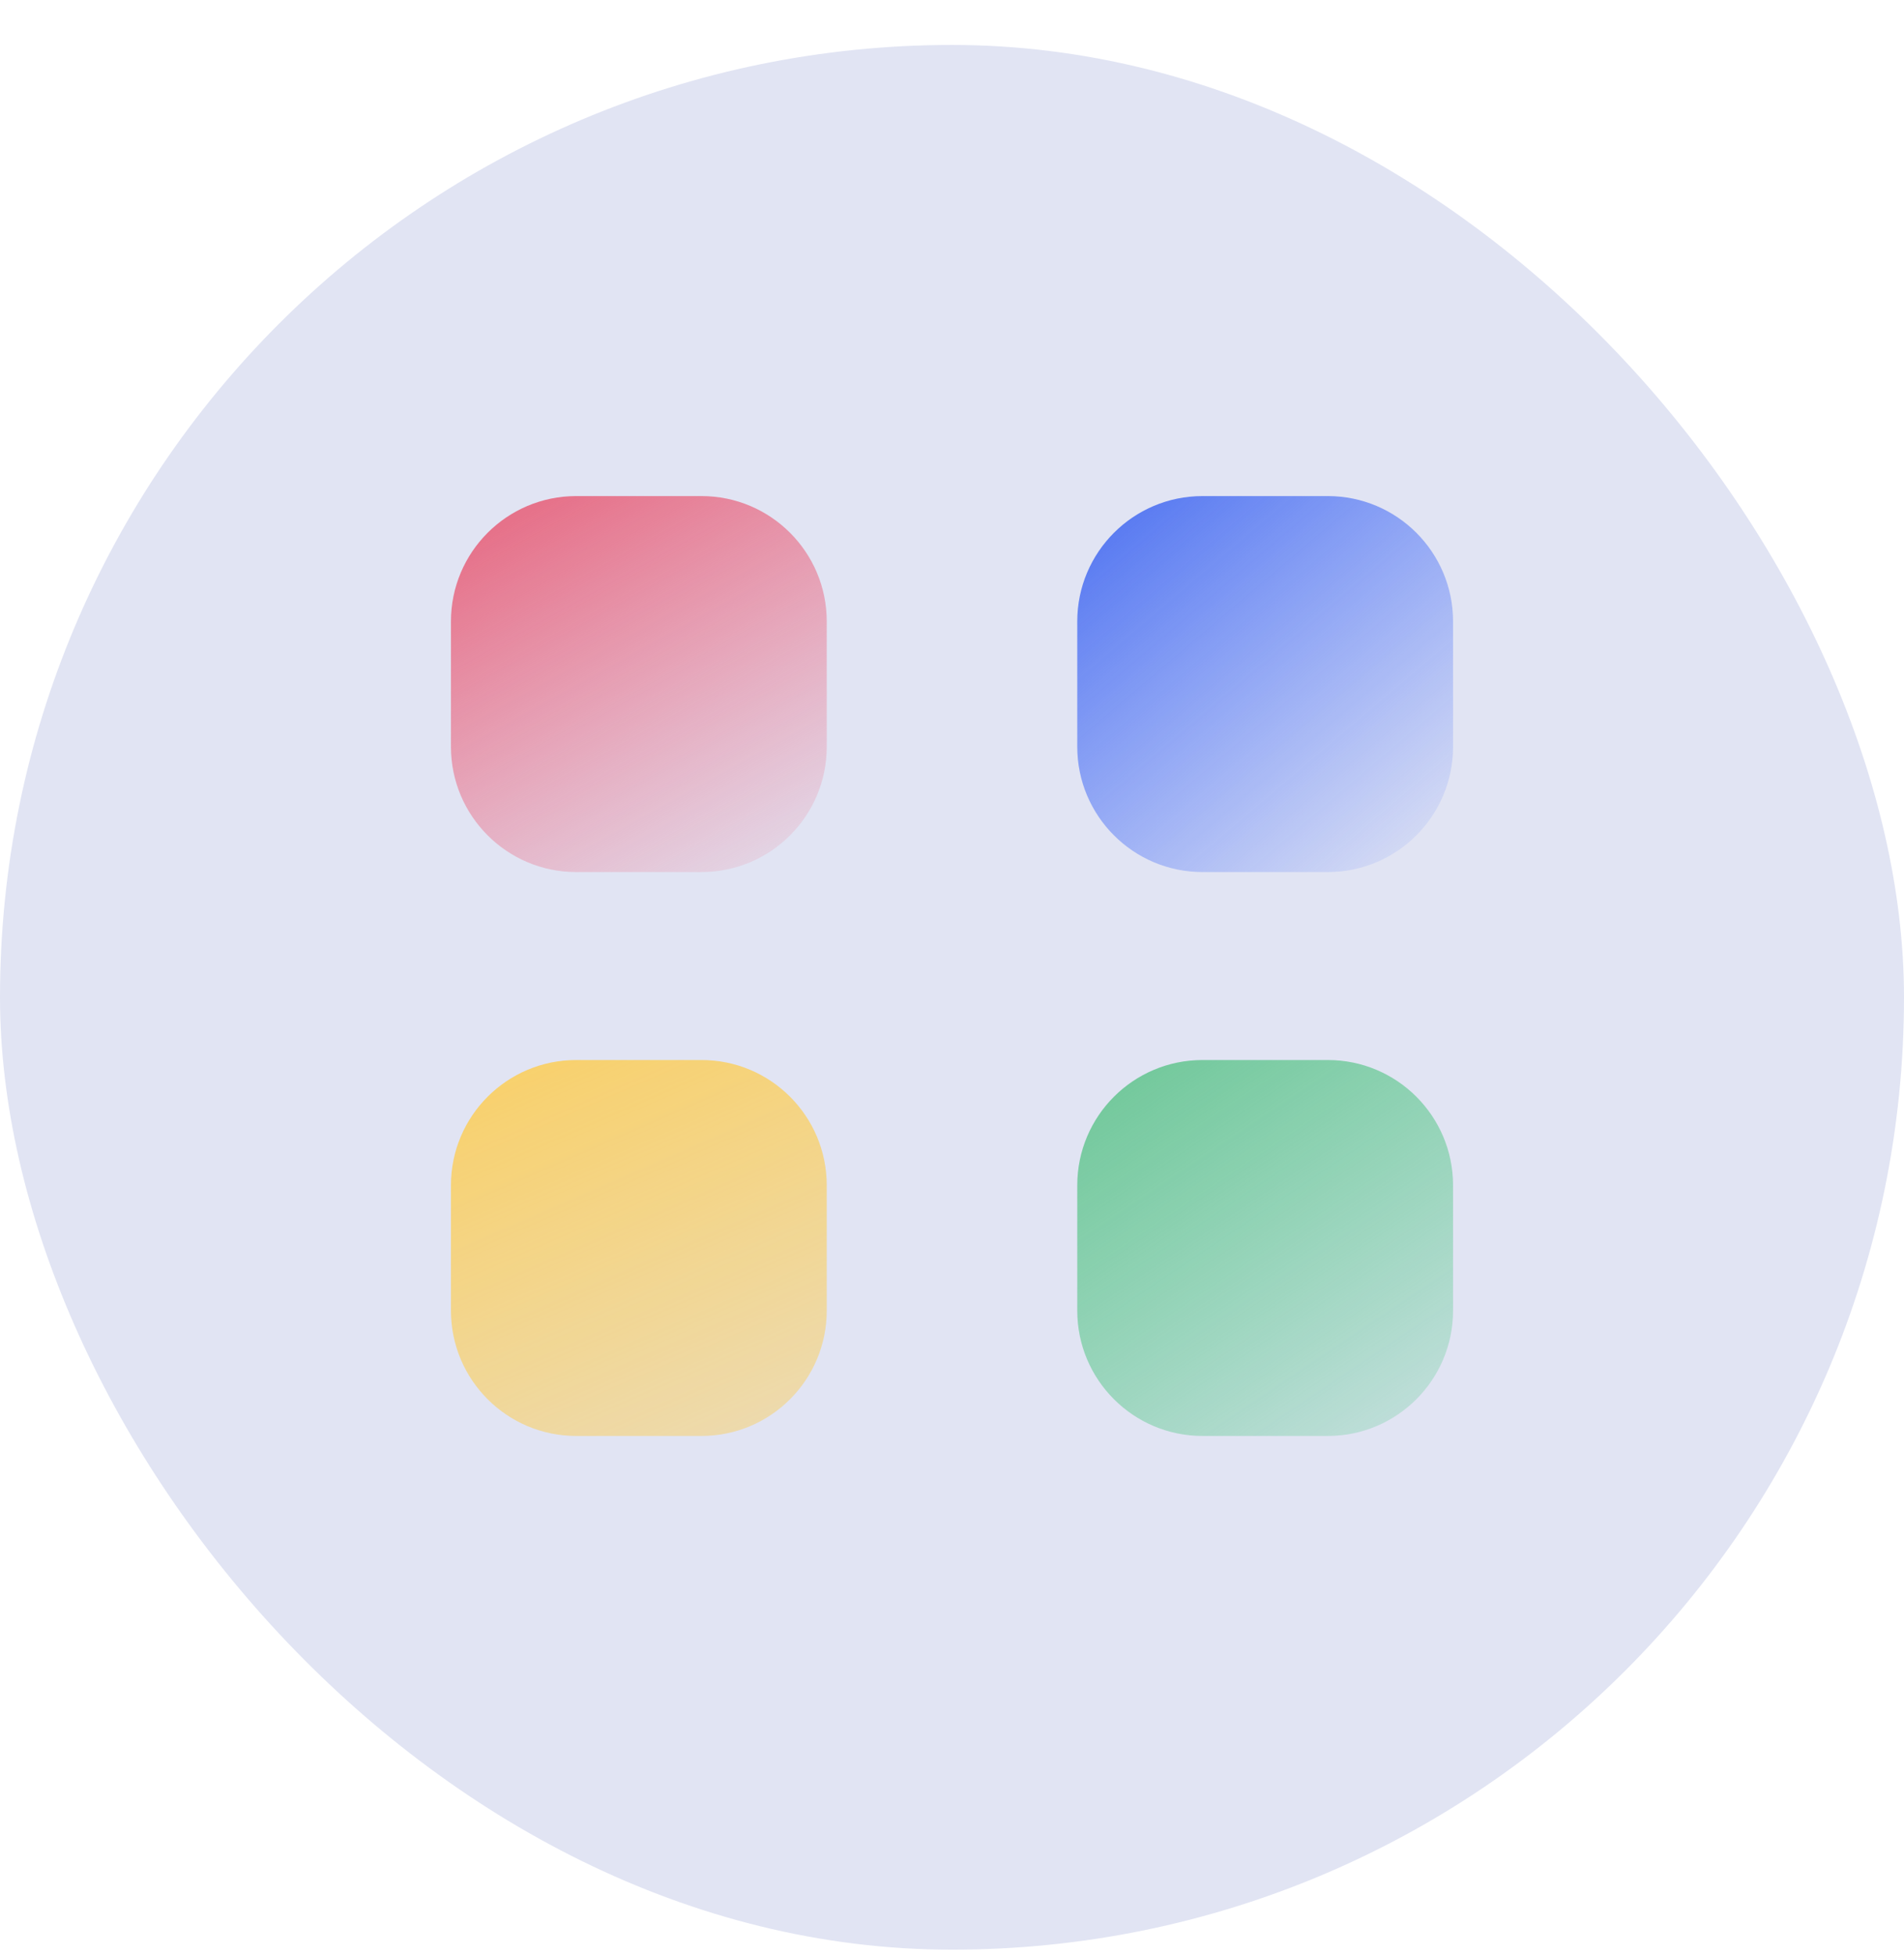 <svg width="38" height="39" viewBox="0 0 38 39" fill="none" xmlns="http://www.w3.org/2000/svg">
<rect y="0.897" width="38" height="38" rx="19" fill="#E1E4F3"/>
<path d="M14 9.897H11.5C10.119 9.897 9 11.017 9 12.398V14.898C9 16.278 10.119 17.398 11.5 17.398H14C15.381 17.398 16.5 16.278 16.5 14.898V12.398C16.5 11.017 15.381 9.897 14 9.897Z" fill="url(#paint0_linear_122_46462)"/>
<path opacity="0.8" d="M14 21.148H11.5C10.119 21.148 9 22.267 9 23.648V26.148C9 27.528 10.119 28.648 11.5 28.648H14C15.381 28.648 16.5 27.528 16.5 26.148V23.648C16.5 22.267 15.381 21.148 14 21.148Z" fill="url(#paint1_linear_122_46462)"/>
<path d="M26.5 9.897H24C22.619 9.897 21.5 11.017 21.5 12.398V14.898C21.5 16.278 22.619 17.398 24 17.398H26.5C27.881 17.398 29 16.278 29 14.898V12.398C29 11.017 27.881 9.897 26.5 9.897Z" fill="url(#paint2_linear_122_46462)"/>
<path d="M26.5 21.148H24C22.619 21.148 21.5 22.267 21.5 23.648V26.148C21.5 27.528 22.619 28.648 24 28.648H26.5C27.881 28.648 29 27.528 29 26.148V23.648C29 22.267 27.881 21.148 26.5 21.148Z" fill="url(#paint3_linear_122_46462)"/>
<defs>
<linearGradient id="paint0_linear_122_46462" x1="4.625" y1="12.398" x2="9.75" y2="21.651" gradientUnits="userSpaceOnUse">
<stop offset="0.092" stop-color="#E6728A"/>
<stop offset="0.98" stop-color="#EE7B93" stop-opacity="0.05"/>
</linearGradient>
<linearGradient id="paint1_linear_122_46462" x1="9" y1="21.148" x2="16.391" y2="38.102" gradientUnits="userSpaceOnUse">
<stop stop-color="#FFCB45"/>
<stop offset="1" stop-color="#FFCB45" stop-opacity="0"/>
</linearGradient>
<linearGradient id="paint2_linear_122_46462" x1="21.5" y1="8.826" x2="28.96" y2="17.591" gradientUnits="userSpaceOnUse">
<stop stop-color="#4167EE"/>
<stop offset="1" stop-color="#456FFF" stop-opacity="0"/>
</linearGradient>
<linearGradient id="paint3_linear_122_46462" x1="20.429" y1="19.005" x2="29" y2="31.773" gradientUnits="userSpaceOnUse">
<stop stop-color="#5DBF88"/>
<stop offset="1" stop-color="#3ECA7B" stop-opacity="0"/>
</linearGradient>
</defs>
</svg>
